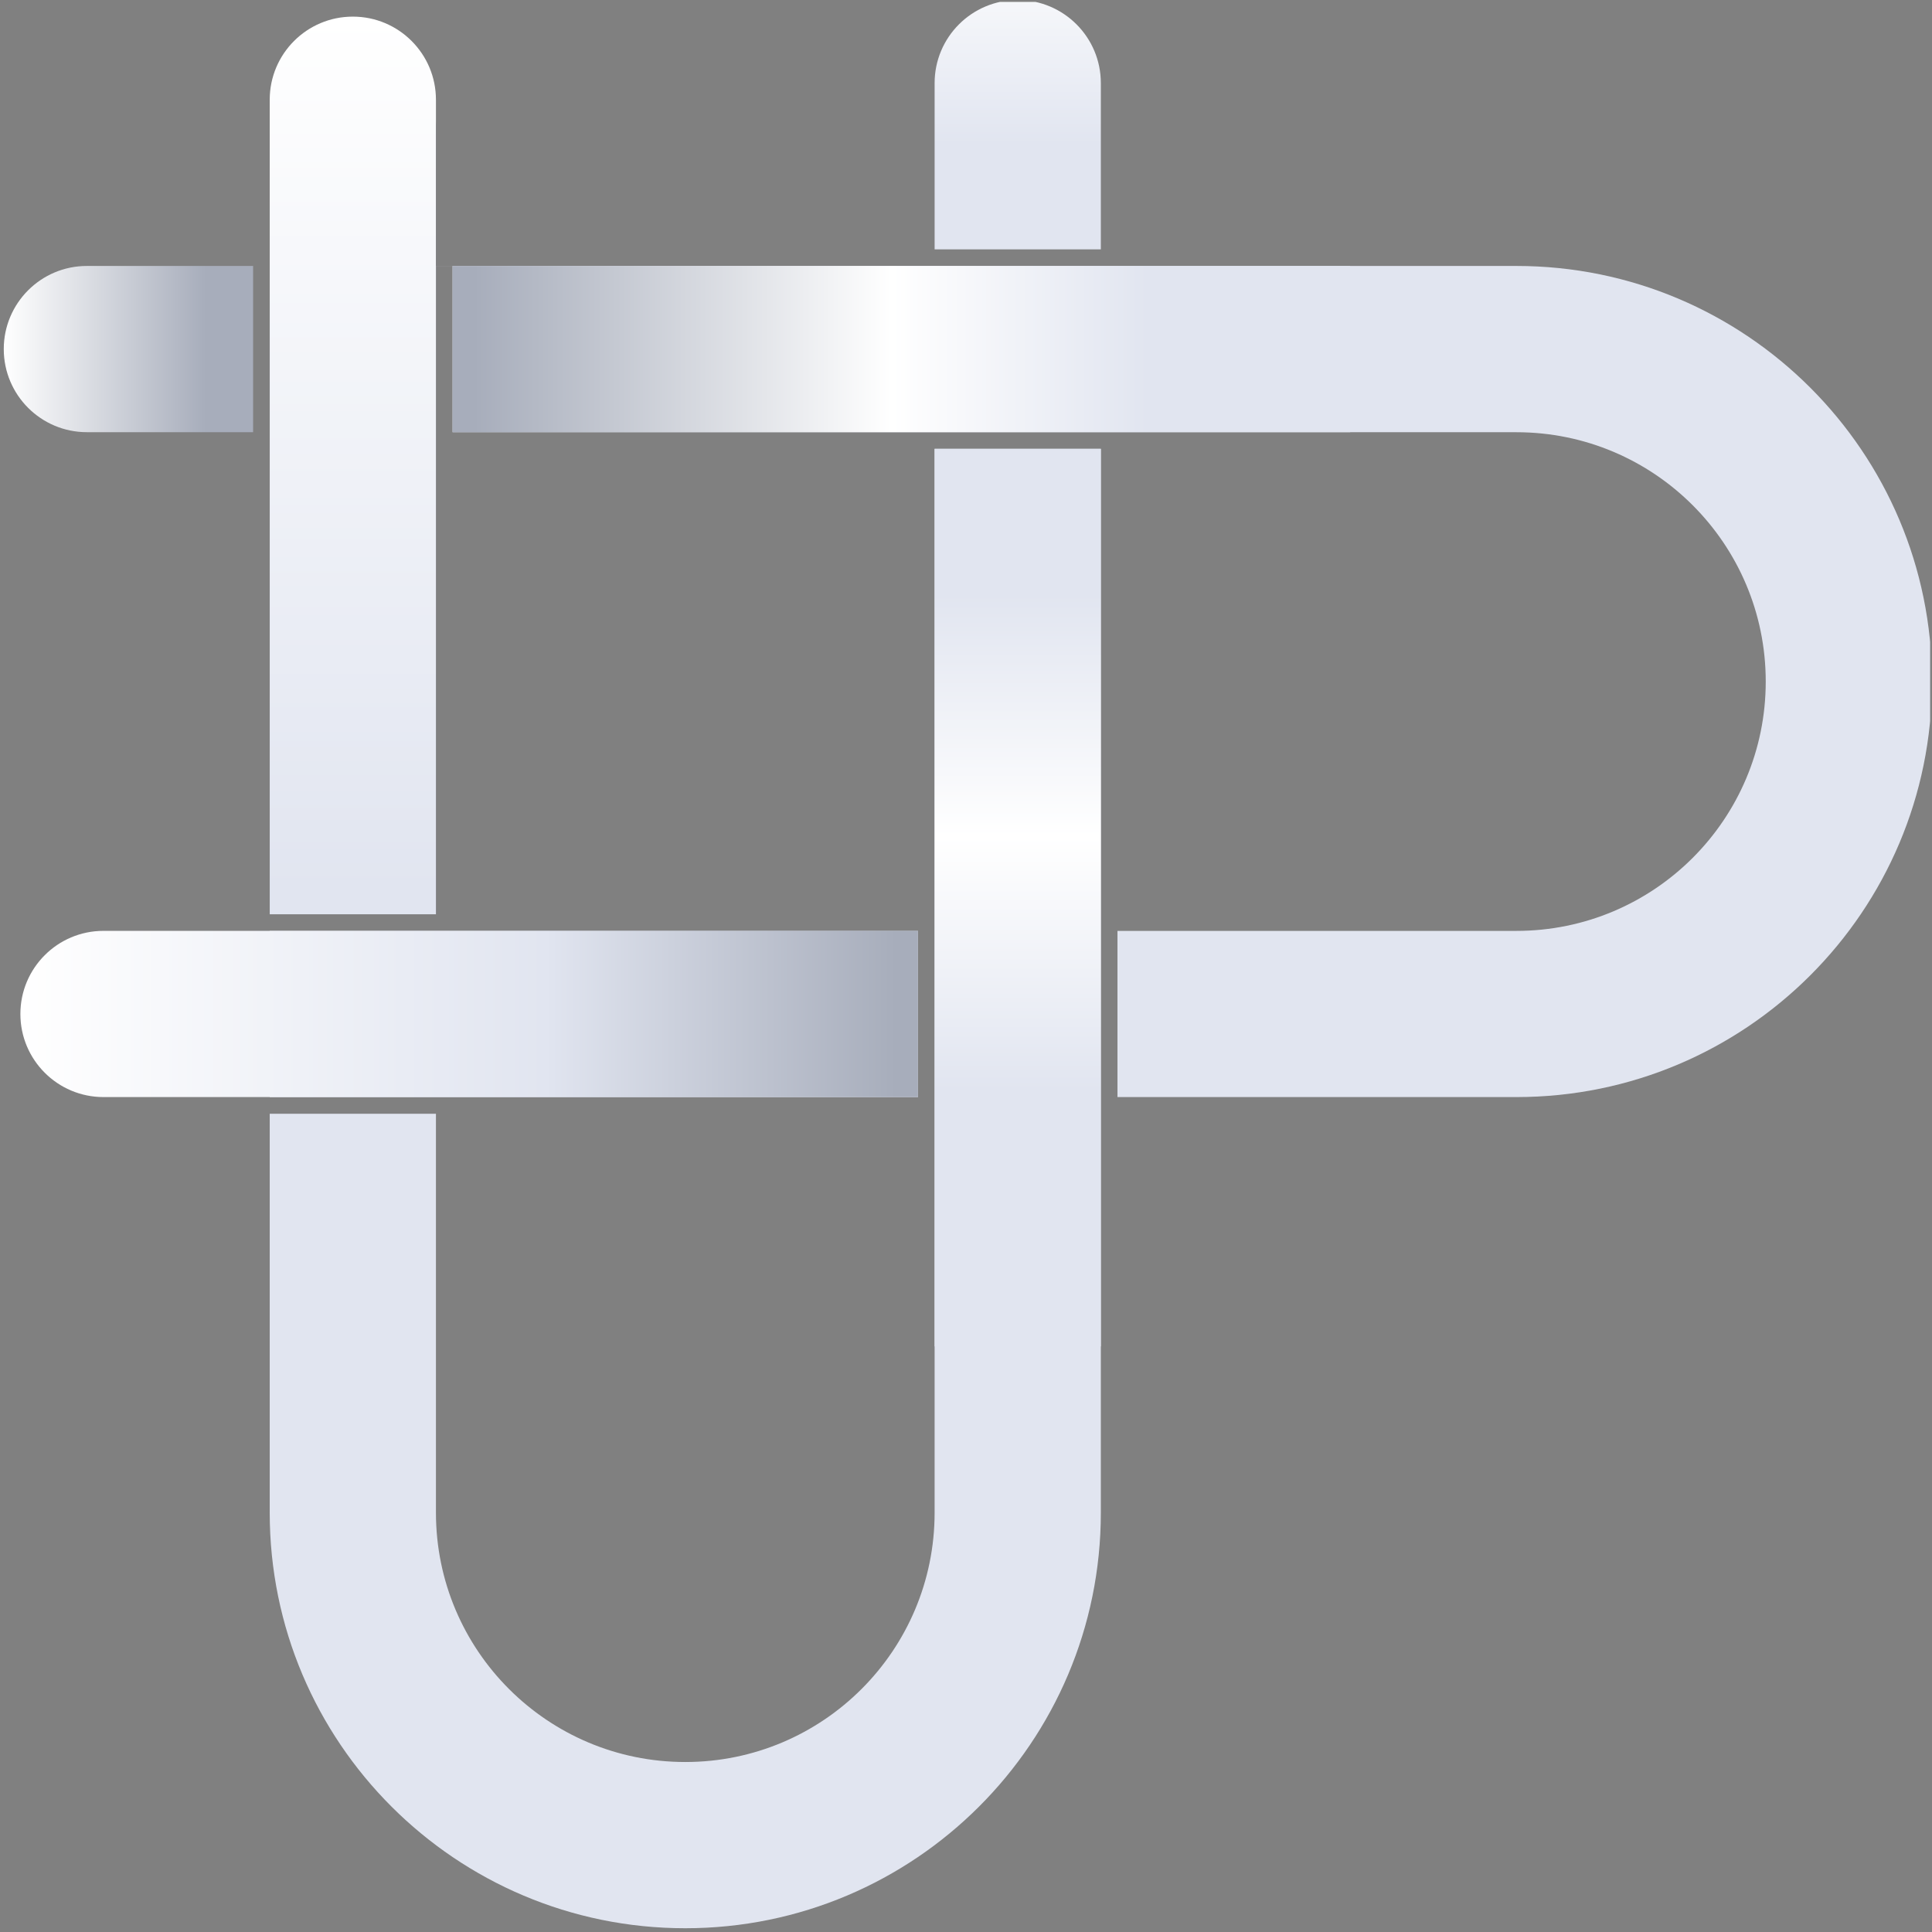 <svg width="513" height="513" viewBox="0 0 513 513" fill="none" xmlns="http://www.w3.org/2000/svg">
<rect x="0" y="0" width="513" height="513" fill="#808080" stroke="none"/>
<g clip-path="url(#clip0_261_2)">
<path d="M243.752 291.316H71.618V247.179H243.752V291.316ZM115.755 70.63V242.765H71.618V70.63H71.626V70.619H402.654C463.594 70.62 512.999 120.022 512.999 180.962C512.999 241.902 463.596 291.304 402.656 291.305H296.717V247.179H402.646C439.209 247.178 468.852 217.537 468.852 180.973C468.852 144.409 439.209 114.768 402.646 114.767H248.167V119.181H292.303V401.658C292.303 462.599 242.9 512.001 181.96 512.001C121.02 512.001 71.618 462.599 71.618 401.658V295.73H115.755V401.658C115.755 438.223 145.396 467.863 181.96 467.864C218.524 467.863 248.166 438.222 248.166 401.658V114.767H120.169V70.63H115.755Z" fill="#E1E5F0"/>
<path d="M71.618 33.103C71.618 20.915 81.499 11.034 93.687 11.034V11.034C105.875 11.034 115.755 20.915 115.755 33.103V242.754H71.618V33.103Z" fill="url(#paint0_linear_261_2)"/>
<path d="M23.069 114.756C10.88 114.756 1 104.876 1 92.688V92.688C1 80.5 10.88 70.619 23.069 70.619H67.206V114.756H23.069Z" fill="url(#paint1_linear_261_2)"/>
<path d="M248.167 22.069C248.167 9.88 258.047 0 270.236 0V0C282.424 0 292.304 9.88 292.304 22.069V66.206H248.167V22.069Z" fill="url(#paint2_linear_261_2)"/>
<path d="M27.482 291.305C15.293 291.305 5.413 281.425 5.413 269.236V269.236C5.413 257.048 15.293 247.168 27.482 247.168H243.753V291.305H27.482Z" fill="url(#paint3_linear_261_2)"/>
<path d="M71.618 26.482C71.618 14.294 81.499 4.414 93.687 4.414V4.414C105.875 4.414 115.755 14.294 115.755 26.482V242.754H71.618V26.482Z" fill="url(#paint4_linear_261_2)"/>
<path d="M248.167 119.17H292.304V357.511H248.167V119.17Z" fill="url(#paint5_linear_261_2)"/>
<path d="M358.51 70.619V114.756L120.17 114.756V70.619L358.51 70.619Z" fill="url(#paint6_linear_261_2)"/>
</g>
<defs>
<linearGradient id="paint0_linear_261_2" x1="93.687" y1="11.034" x2="93.687" y2="242.754" gradientUnits="userSpaceOnUse">
<stop stop-color="#2E2F46"/>
<stop offset="0.356" stop-color="#19192A"/>
<stop offset="0.976" stop-color="#19192A"/>
</linearGradient>
<linearGradient id="paint1_linear_261_2" x1="1" y1="92.688" x2="67.206" y2="92.688" gradientUnits="userSpaceOnUse">
<stop stop-color="white"/>
<stop offset="0.812" stop-color="#A7ADBB"/>
</linearGradient>
<linearGradient id="paint2_linear_261_2" x1="270.236" y1="-17.024" x2="270.236" y2="39.723" gradientUnits="userSpaceOnUse">
<stop stop-color="white"/>
<stop offset="0.976" stop-color="#E1E5F0"/>
</linearGradient>
<linearGradient id="paint3_linear_261_2" x1="5.413" y1="269.236" x2="243.753" y2="269.236" gradientUnits="userSpaceOnUse">
<stop stop-color="white"/>
<stop offset="0.585" stop-color="#E1E5F0"/>
<stop offset="0.976" stop-color="#A7ADBB"/>
</linearGradient>
<linearGradient id="paint4_linear_261_2" x1="93.687" y1="4.414" x2="93.687" y2="242.754" gradientUnits="userSpaceOnUse">
<stop stop-color="white"/>
<stop offset="0.976" stop-color="#E1E5F0"/>
</linearGradient>
<linearGradient id="paint5_linear_261_2" x1="270.236" y1="157.79" x2="270.236" y2="334.339" gradientUnits="userSpaceOnUse">
<stop stop-color="#E1E5F0"/>
<stop offset="0.365" stop-color="white"/>
<stop offset="0.747" stop-color="#E1E5F0"/>
</linearGradient>
<linearGradient id="paint6_linear_261_2" x1="358.51" y1="92.688" x2="120.17" y2="92.688" gradientUnits="userSpaceOnUse">
<stop offset="0.225" stop-color="#E1E5F0"/>
<stop offset="0.51" stop-color="white"/>
<stop offset="0.976" stop-color="#A7ADBB"/>
</linearGradient>
<clipPath id="clip0_261_2">
<rect width="512" height="512" fill="white" transform="translate(0.5 0.5)"/>
</clipPath>
</defs>
</svg>
